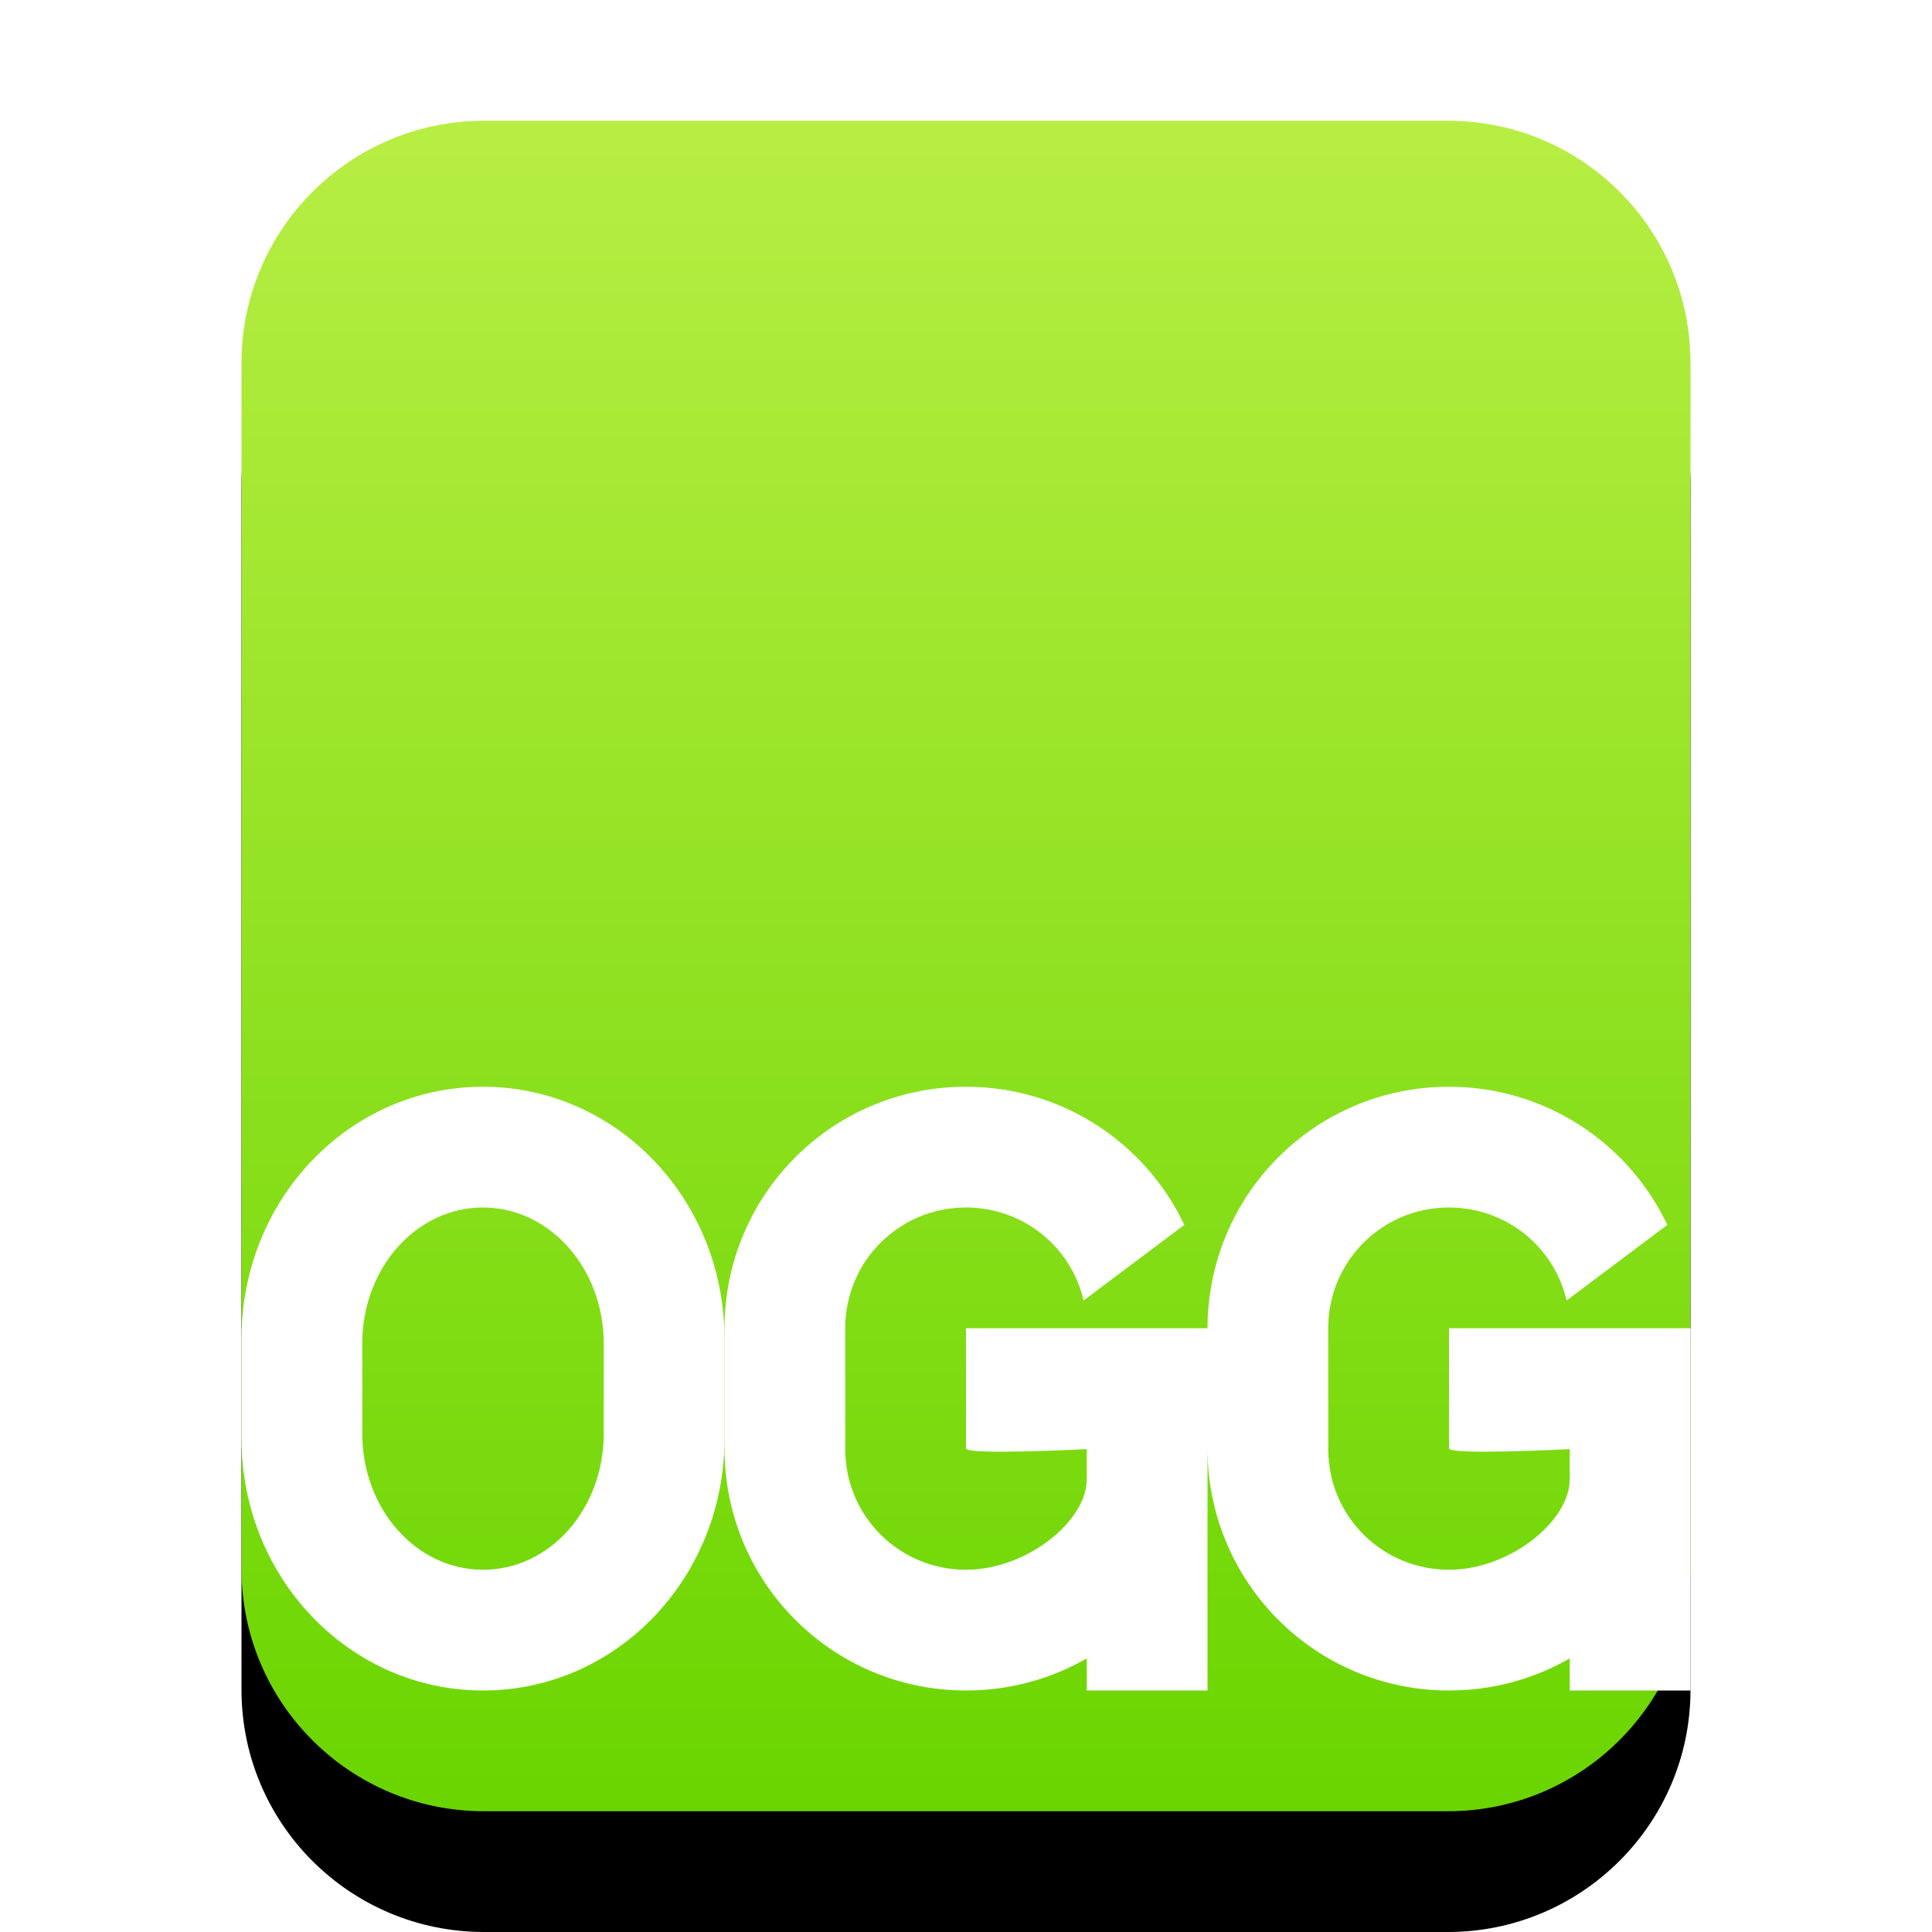 <svg xmlns="http://www.w3.org/2000/svg" xmlns:xlink="http://www.w3.org/1999/xlink" width="16" height="16" viewBox="0 0 16 16">
  <defs>
    <linearGradient id="audio-x-vorbis+ogg-c" x1="50%" x2="50%" y1="0%" y2="100%">
      <stop offset="0%" stop-color="#B7EE43"/>
      <stop offset="100%" stop-color="#6AD500"/>
    </linearGradient>
    <path id="audio-x-vorbis+ogg-b" d="M4.009,15 C2.899,15 2,14.103 2,12.994 L2,3.006 C2,1.898 2.902,1 4.009,1 L11.991,1 C13.101,1 14,1.897 14,3.006 L14,12.994 C14,14.102 13.098,15 11.991,15 L4.009,15 Z"/>
    <filter id="audio-x-vorbis+ogg-a" width="133.3%" height="128.6%" x="-16.7%" y="-7.1%" filterUnits="objectBoundingBox">
      <feOffset dy="1" in="SourceAlpha" result="shadowOffsetOuter1"/>
      <feGaussianBlur in="shadowOffsetOuter1" result="shadowBlurOuter1" stdDeviation=".5"/>
      <feColorMatrix in="shadowBlurOuter1" values="0 0 0 0 0.506   0 0 0 0 0.741   0 0 0 0 0  0 0 0 0.5 0"/>
    </filter>
  </defs>
  <g fill="none" fill-rule="evenodd">
    <use fill="#000" filter="url(#audio-x-vorbis+ogg-a)" xlink:href="#audio-x-vorbis+ogg-b"/>
    <use fill="url(#audio-x-vorbis+ogg-c)" xlink:href="#audio-x-vorbis+ogg-b"/>
    <path fill="#FFF" d="M8 13C7.448 13 7 12.557 7 12.001L7 10.999C7 10.447 7.444 10 8 10 8.474 10 8.871 10.326 8.974 10.77L9.808 10.144C9.487 9.466 8.798 9 8 9 6.888 9 6 9.898 6 11.005L6 11.995C6 13.106 6.895 14 8 14 8.365 14 8.707 13.903 9 13.734L9 14 10 14 10 11 8 11 8 11.995C8 12.053 9 12.001 9 12.001L9 12.25C9 12.6 8.5 13 8 13zM12 13C11.448 13 11 12.557 11 12.001L11 10.999C11 10.447 11.444 10 12 10 12.474 10 12.871 10.326 12.974 10.77L13.808 10.144C13.487 9.466 12.798 9 12 9 10.888 9 10 9.898 10 11.005L10 11.995C10 13.106 10.895 14 12 14 12.365 14 12.707 13.903 13 13.734L13 14 14 14 14 11 12 11 12 11.995C12 12.053 13 12.001 13 12.001L13 12.25C13 12.6 12.5 13 12 13z"/>
    <path fill="#FFF" fill-rule="nonzero" d="M4,10 C4.553,10 5,10.503 5,11.129 L5,11.871 C5,12.497 4.555,13 4,13 C3.447,13 3,12.497 3,11.871 L3,11.129 C3,10.503 3.445,10 4,10 Z M2,11.913 C2,13.067 2.894,14 4,14 C5.109,14 6,13.067 6,11.913 L6,11.087 C6,9.933 5.106,9 4,9 C2.891,9 2,9.933 2,11.087 L2,11.913 Z"/>
  </g>
</svg>
